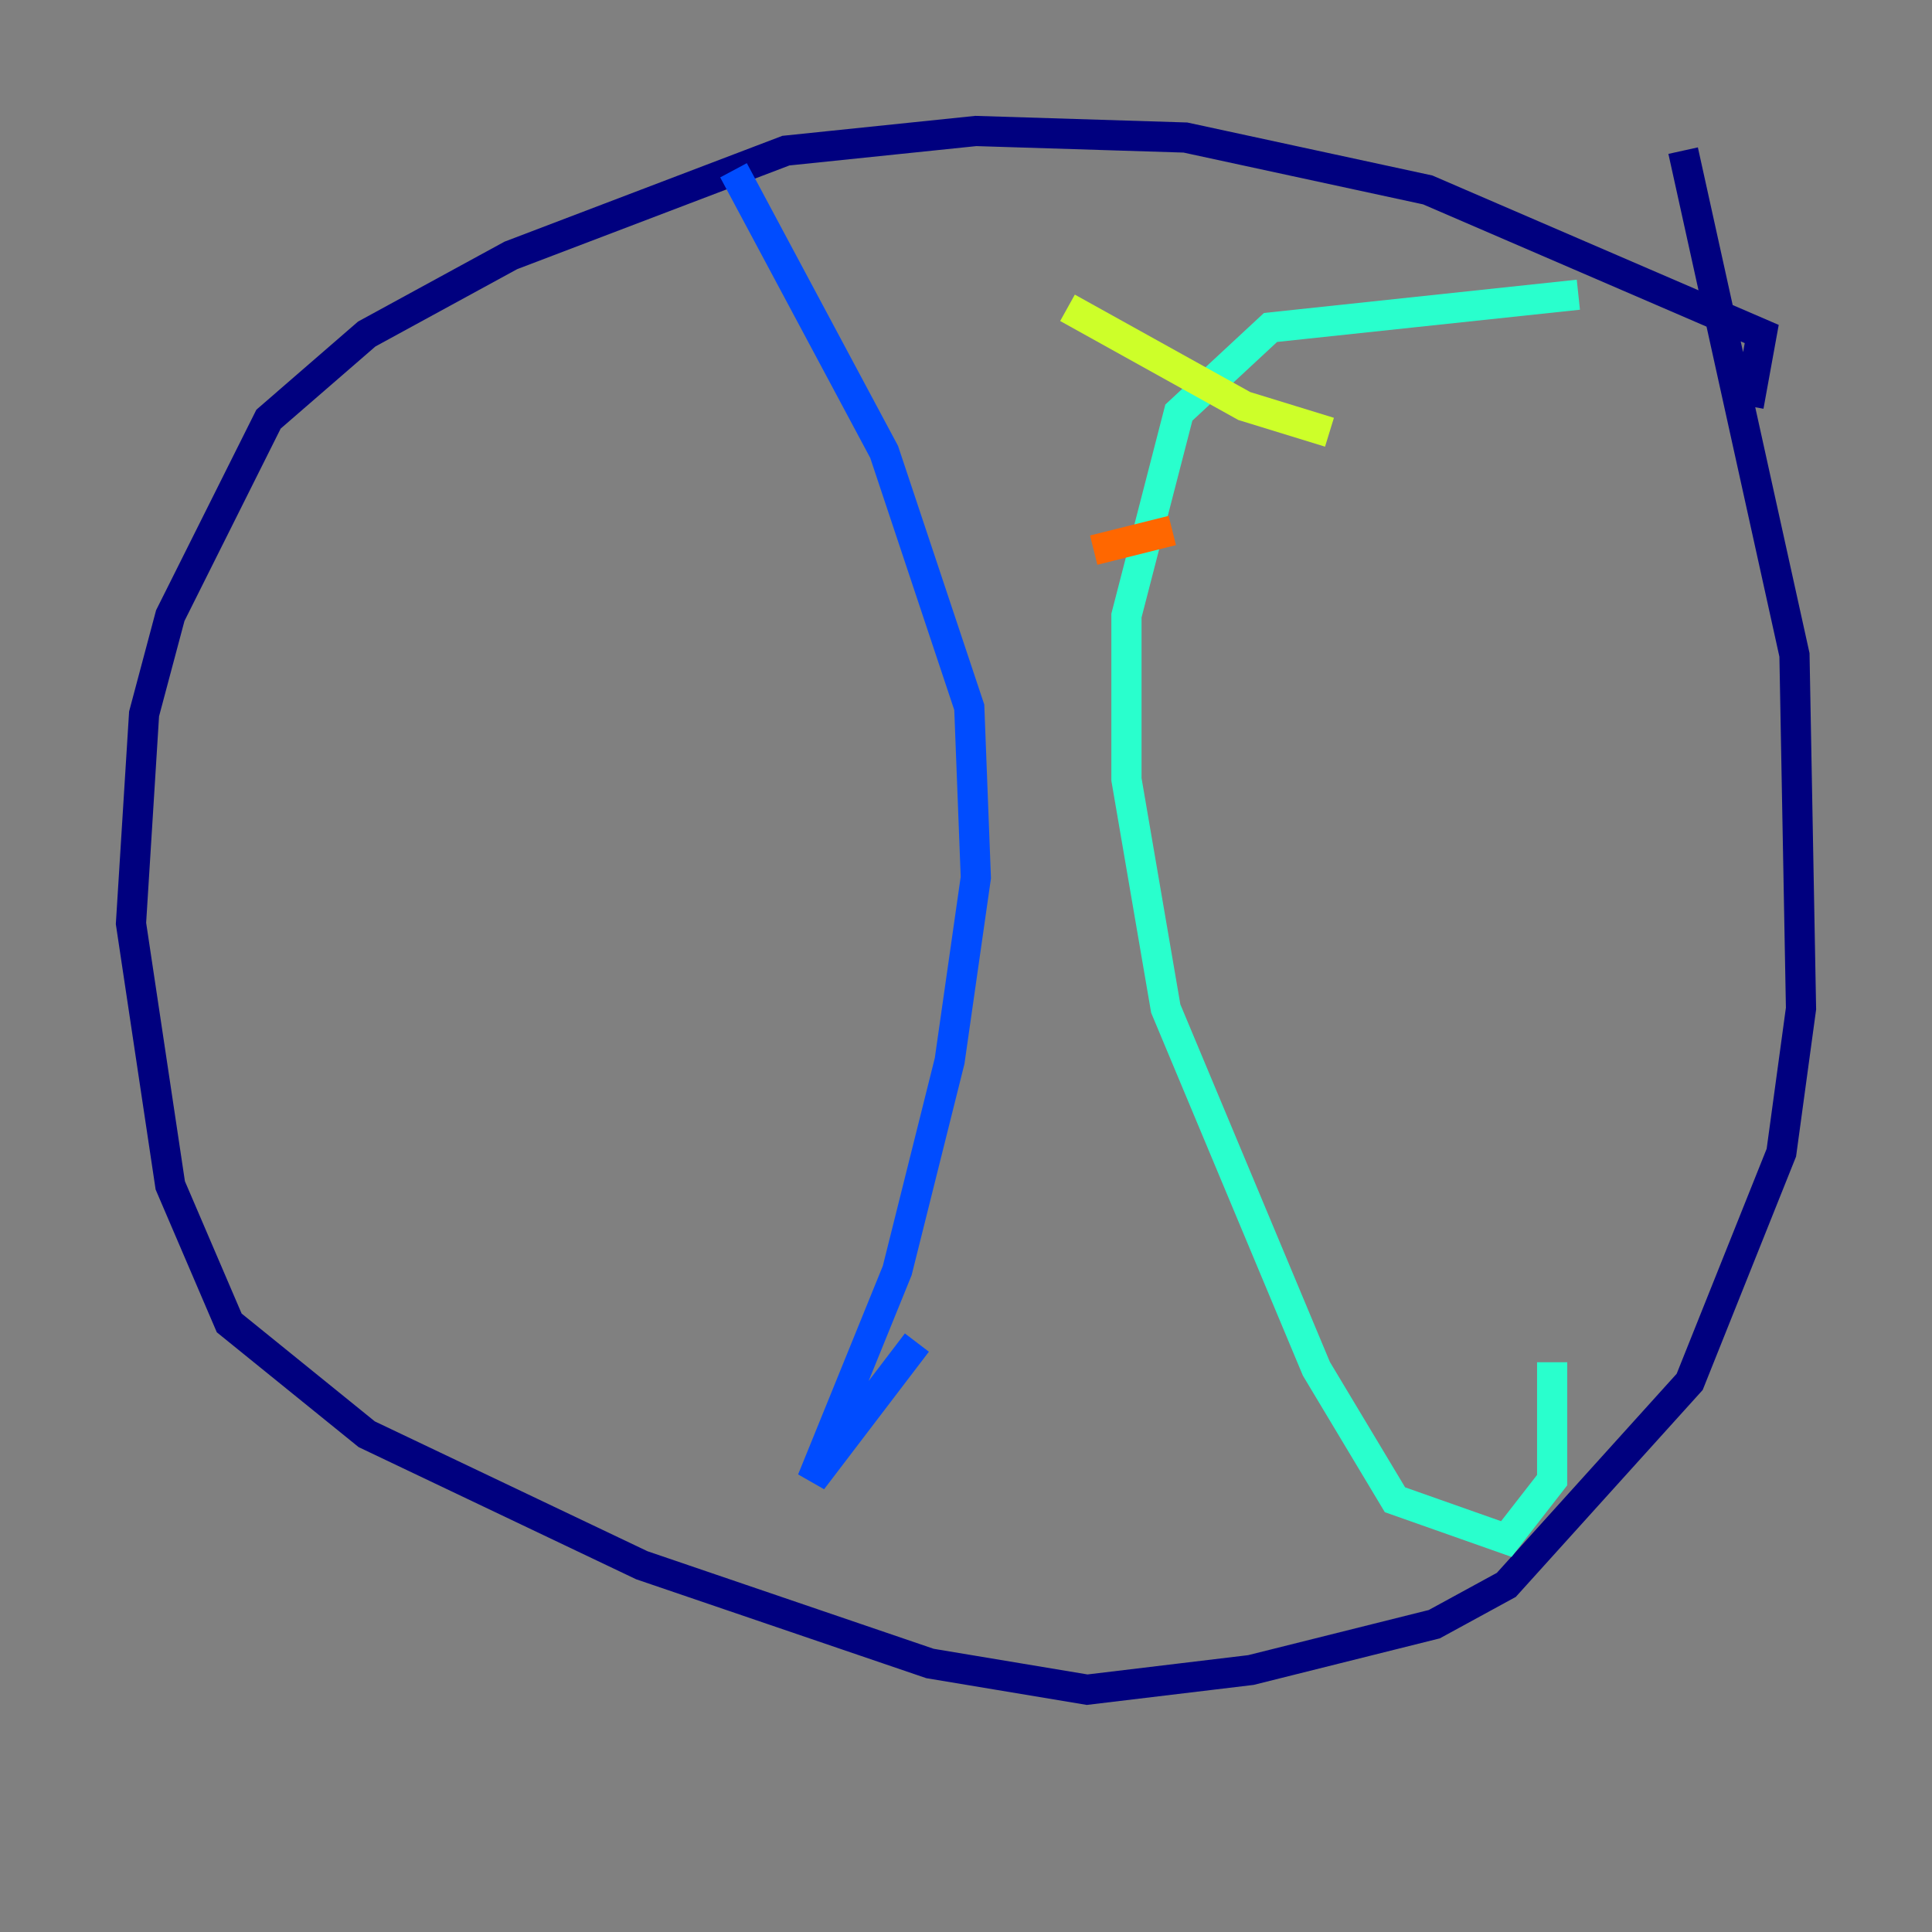 <?xml version="1.0" encoding="utf-8" ?>
<svg baseProfile="tiny" height="128" version="1.2" viewBox="0,0,128,128" width="128" xmlns="http://www.w3.org/2000/svg" xmlns:ev="http://www.w3.org/2001/xml-events" xmlns:xlink="http://www.w3.org/1999/xlink"><rect x="0" y="0" width="128" height="128" fill="#808080" stroke="none"/><defs /><polyline fill="none" points="115.851,26.902 116.719,22.129 94.59,12.583 78.536,9.112 64.651,8.678 52.068,9.98 33.844,16.922 24.298,22.129 17.79,27.77 11.281,40.786 9.546,47.295 8.678,61.18 11.281,78.536 15.186,87.647 24.298,95.024 42.522,103.702 61.614,110.21 72.027,111.946 82.875,110.644 95.024,107.607 99.797,105.003 111.946,91.552 118.02,76.366 119.322,66.82 118.888,43.39 111.512,9.98" stroke="#00007f" stroke-width="2" /><polyline fill="none" points="48.597,11.281 58.576,29.939 64.217,46.861 64.651,58.142 62.915,70.291 59.444,84.176 53.803,98.061 60.746,88.949" stroke="#004cff" stroke-width="2" /><polyline fill="none" points="104.57,19.525 84.176,21.695 78.102,27.336 74.63,40.786 74.63,51.634 77.234,66.82 87.214,90.685 92.42,99.363 99.797,101.966 102.834,98.061 102.834,90.251" stroke="#29ffcd" stroke-width="2" /><polyline fill="none" points="70.725,20.393 82.441,26.902 88.081,28.637" stroke="#cdff29" stroke-width="2" /><polyline fill="none" points="72.461,36.447 77.668,35.146" stroke="#ff6700" stroke-width="2" /><polyline fill="none" points="71.593,52.936 71.593,52.936" stroke="#7f0000" stroke-width="2" /></svg>